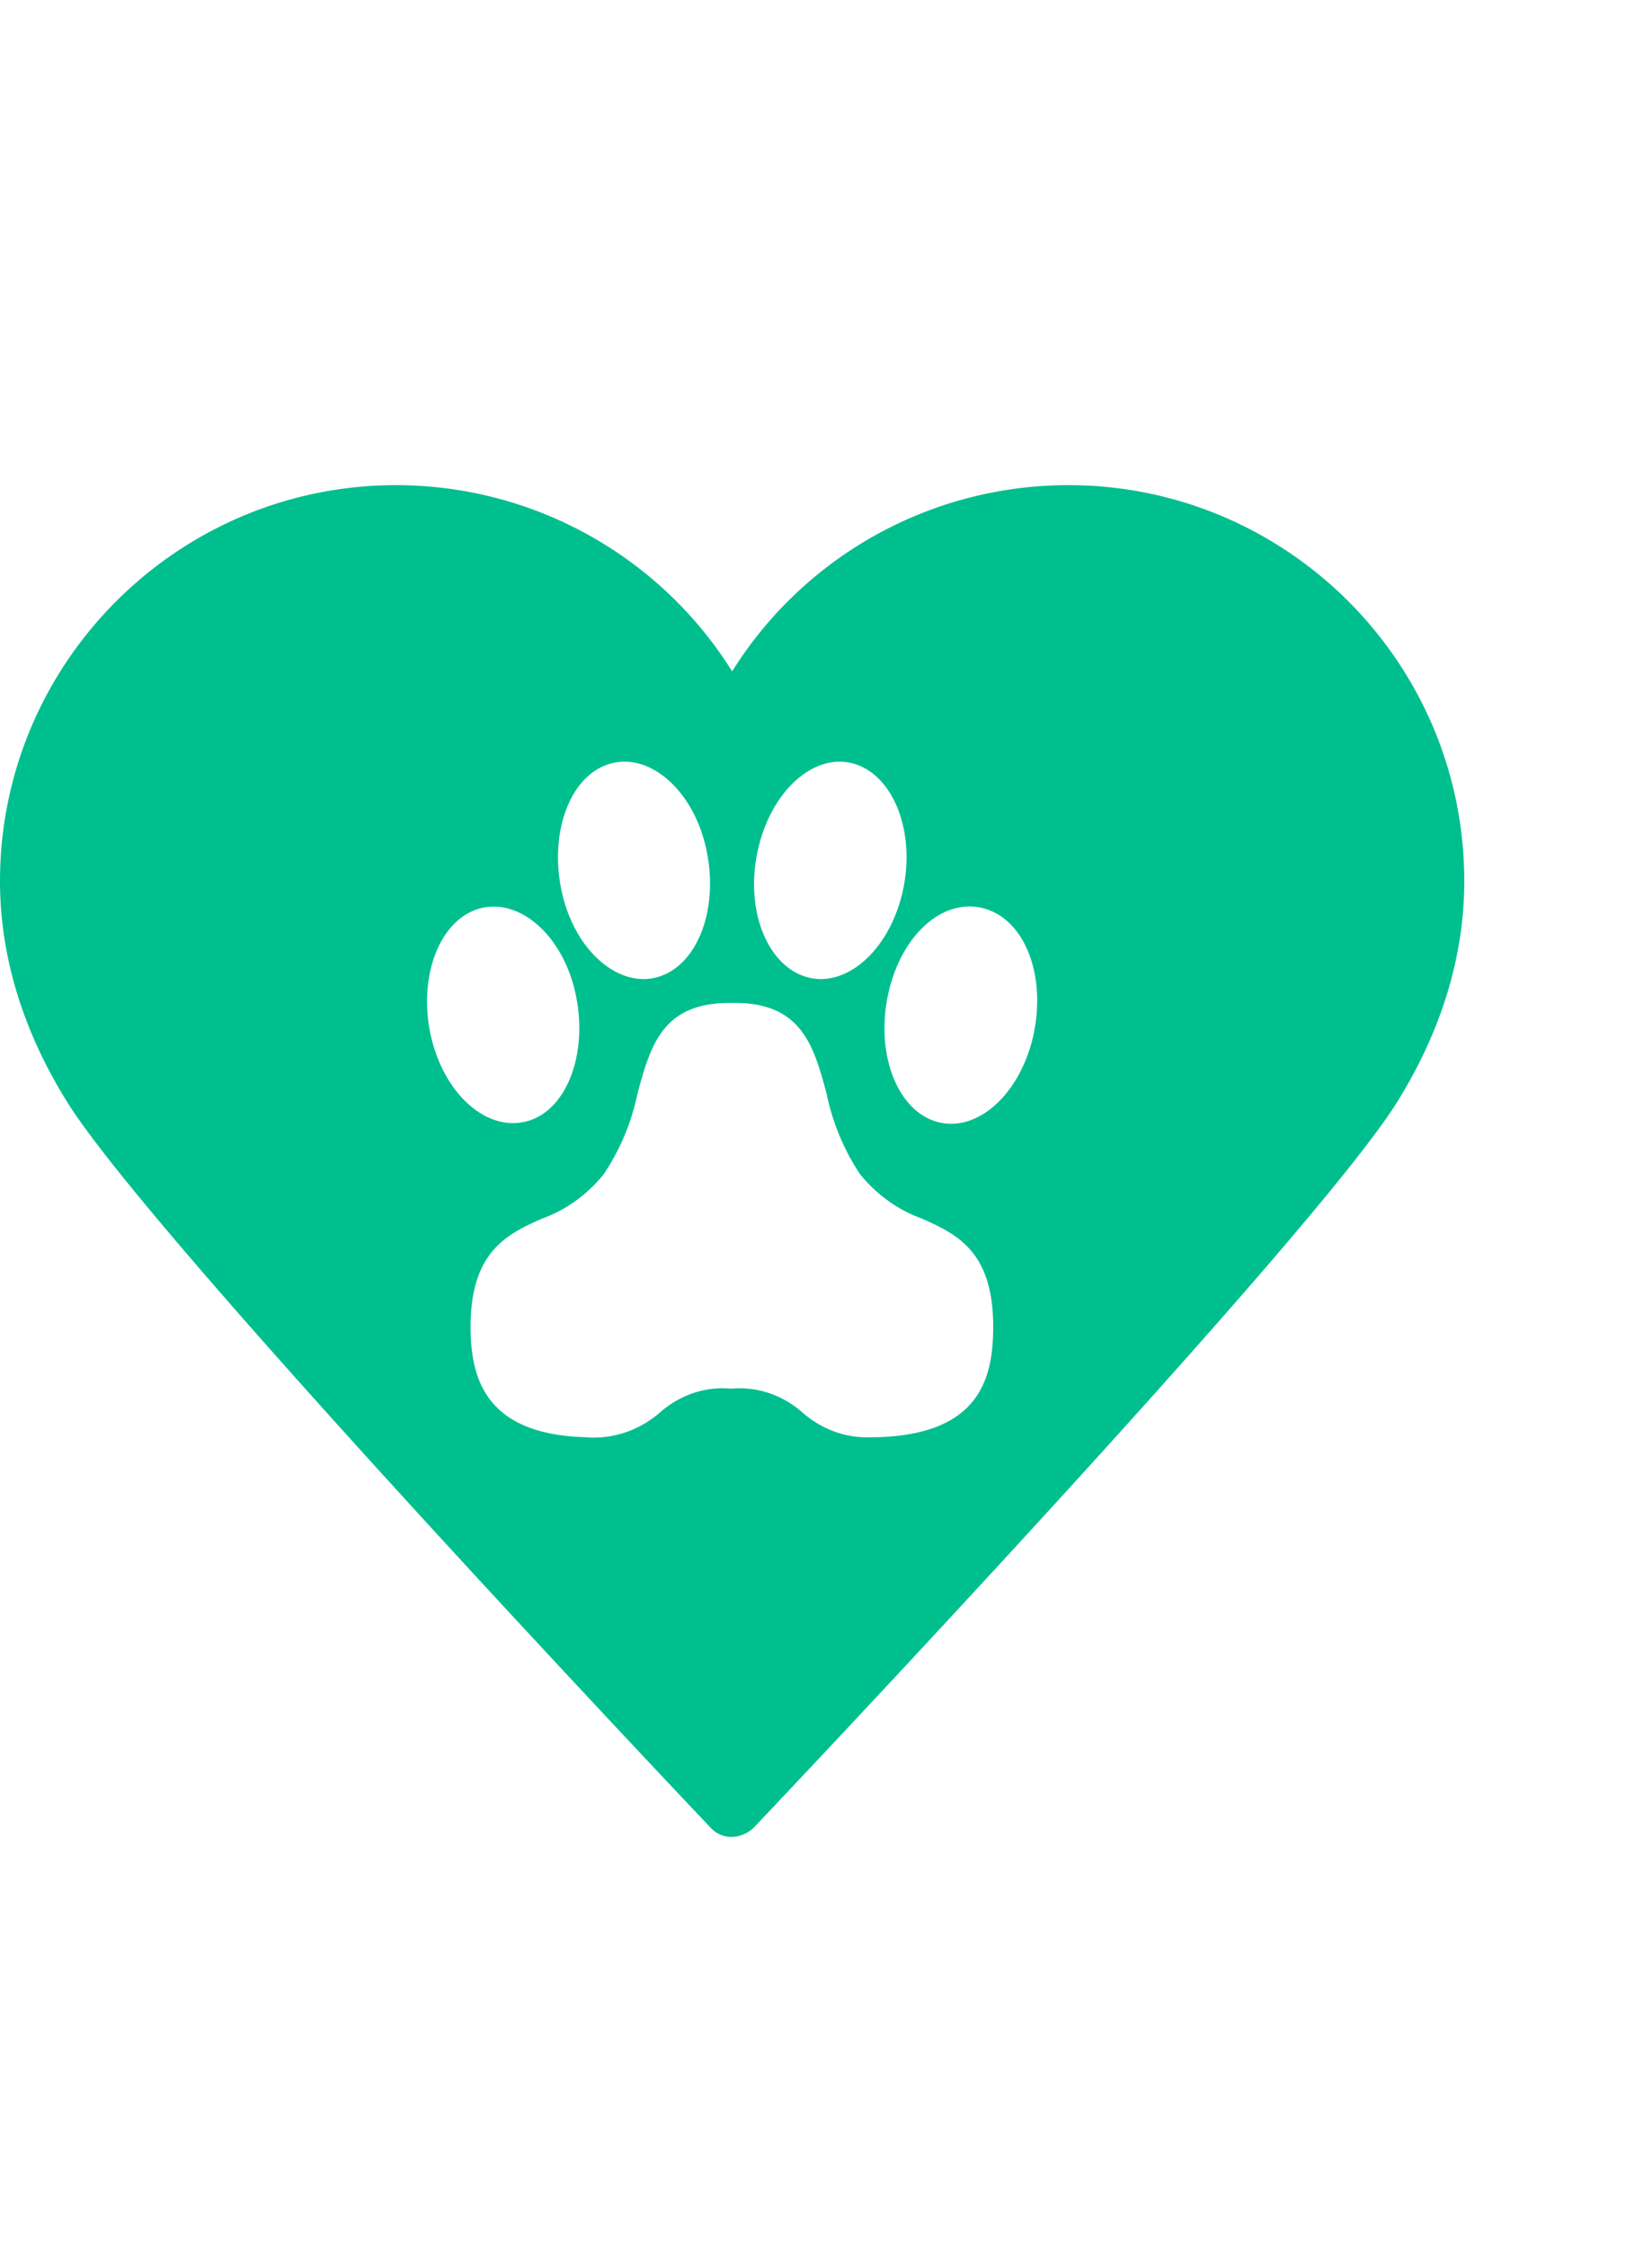  <svg xmlns="http://www.w3.org/2000/svg"
 viewBox="0 0 44 34" 
 fill="#00BF8F"
 width="25px">
<path
    d="M28.454 0C34.273 0 39 4.725 39 10.545c0 1.971-.593 3.958-1.778 5.867-2.215 3.583-16.536 18.696-17.144 19.338a.88.88 0 0 1-.593.25c-.218 0-.421-.094-.562-.25-.608-.641-14.929-15.755-17.144-19.338C.593 14.503 0 12.516 0 10.545 0 4.741 4.727 0 10.546 0c3.682 0 7.051 1.909 8.954 4.96C21.403 1.909 24.773 0 28.454 0zM19.58 13.79h-.164c-1.786 0-2.098 1.17-2.433 2.399a6.07 6.07 0 0 1-.908 2.168c-.439.54-.998.944-1.622 1.17-.937.412-1.919.874-1.919 2.885 0 1.385.402 2.868 3.065 2.943.727.063 1.449-.185 2.016-.692.531-.45 1.194-.665 1.86-.602.666-.061 1.329.153 1.86.602.529.48 1.199.726 1.882.692h0 .134c2.738-.074 3.102-1.558 3.102-2.943 0-1.857-.824-2.386-1.694-2.787l-.218-.098c-.626-.226-1.188-.63-1.629-1.17-.433-.645-.74-1.384-.9-2.168-.335-1.228-.647-2.399-2.433-2.399h0zm6.666-2.506c-1.094-.33-2.225.659-2.582 2.234s.208 3.107 1.265 3.429 2.21-.676 2.582-2.242c.365-1.566-.171-3.091-1.265-3.421zm-10.922 2.234c-.35-1.566-1.525-2.555-2.582-2.234s-1.622 1.855-1.257 3.421c.372 1.566 1.525 2.539 2.582 2.226s1.607-1.846 1.257-3.412zm7.447-6.091c-1.049-.33-2.21.676-2.574 2.242h0c-.372 1.566.201 3.091 1.257 3.421s2.217-.676 2.582-2.242-.216-3.091-1.265-3.421zm-3.965 2.242c-.35-1.566-1.525-2.572-2.582-2.242-1.056.321-1.607 1.855-1.257 3.421s1.525 2.572 2.582 2.242 1.607-1.855 1.257-3.421z"
    fill="#00BF8F" >
    </path>
</svg>
